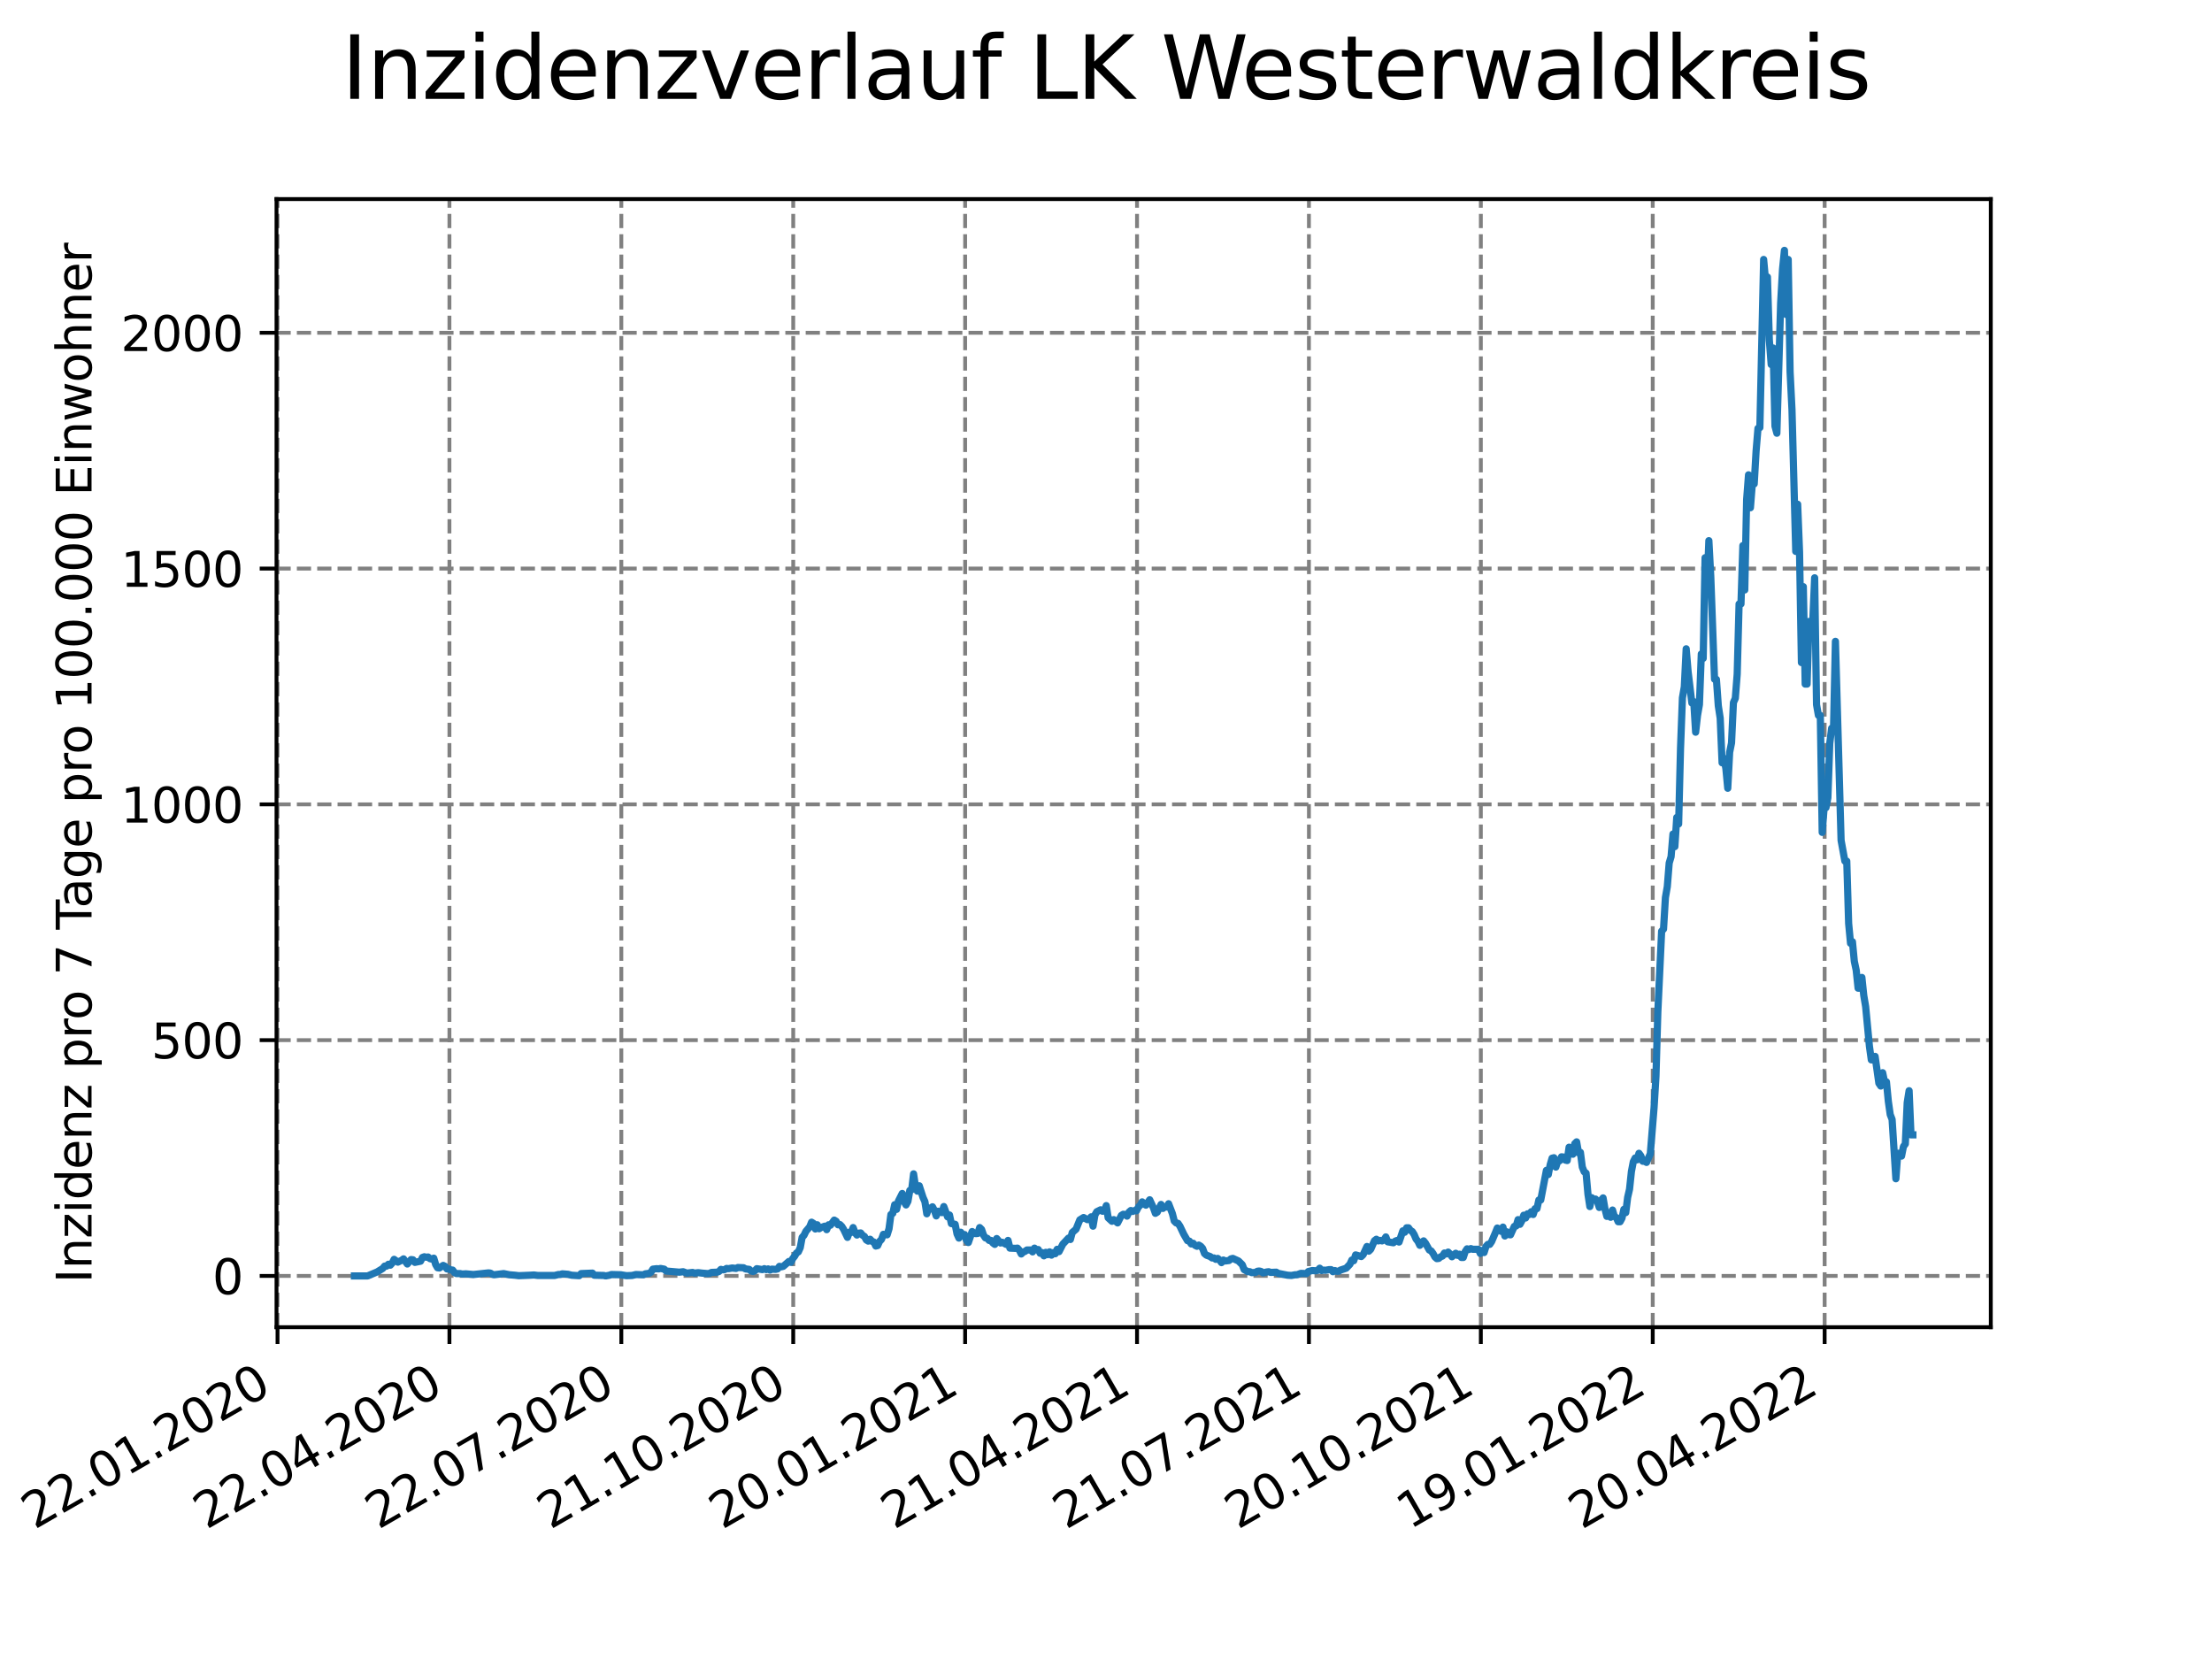 <?xml version="1.0" encoding="utf-8" standalone="no"?>
<!DOCTYPE svg PUBLIC "-//W3C//DTD SVG 1.1//EN"
  "http://www.w3.org/Graphics/SVG/1.1/DTD/svg11.dtd">
<svg xmlns:xlink="http://www.w3.org/1999/xlink" width="460.8pt" height="345.6pt" viewBox="0 0 460.8 345.6" xmlns="http://www.w3.org/2000/svg" version="1.1">
 <defs>
  <style type="text/css">*{stroke-linejoin: round; stroke-linecap: butt}</style>
 </defs>
 <g id="figure_1">
  <g id="patch_1">
   <path d="M 0 345.6 
L 460.8 345.6 
L 460.8 0 
L 0 0 
z
" style="fill: #ffffff"/>
  </g>
  <g id="axes_1">
   <g id="patch_2">
    <path d="M 57.6 276.48 
L 414.72 276.48 
L 414.72 41.472 
L 57.6 41.472 
z
" style="fill: #ffffff"/>
   </g>
   <g id="matplotlib.axis_1">
    <g id="xtick_1">
     <g id="line2d_1">
      <path d="M 57.813 276.48 
L 57.813 41.472 
" clip-path="url(#pec14229276)" style="fill: none; stroke-dasharray: 2.96,1.28; stroke-dashoffset: 0; stroke: #808080; stroke-width: 0.8"/>
     </g>
     <g id="line2d_2">
      <defs>
       <path id="m444601168d" d="M 0 0 
L 0 3.5 
" style="stroke: #000000; stroke-width: 0.8"/>
      </defs>
      <g>
       <use xlink:href="#m444601168d" x="57.813" y="276.48" style="stroke: #000000; stroke-width: 0.8"/>
      </g>
     </g>
     <g id="text_1">
      <!-- 22.01.2020 -->
      <g transform="translate(7.188 318.689)rotate(-30)scale(0.1 -0.1)">
       <defs>
        <path id="DejaVuSans-32" d="M 1228 531 
L 3431 531 
L 3431 0 
L 469 0 
L 469 531 
Q 828 903 1448 1529 
Q 2069 2156 2228 2338 
Q 2531 2678 2651 2914 
Q 2772 3150 2772 3378 
Q 2772 3750 2511 3984 
Q 2250 4219 1831 4219 
Q 1534 4219 1204 4116 
Q 875 4013 500 3803 
L 500 4441 
Q 881 4594 1212 4672 
Q 1544 4750 1819 4750 
Q 2544 4750 2975 4387 
Q 3406 4025 3406 3419 
Q 3406 3131 3298 2873 
Q 3191 2616 2906 2266 
Q 2828 2175 2409 1742 
Q 1991 1309 1228 531 
z
" transform="scale(0.016)"/>
        <path id="DejaVuSans-2e" d="M 684 794 
L 1344 794 
L 1344 0 
L 684 0 
L 684 794 
z
" transform="scale(0.016)"/>
        <path id="DejaVuSans-30" d="M 2034 4250 
Q 1547 4250 1301 3770 
Q 1056 3291 1056 2328 
Q 1056 1369 1301 889 
Q 1547 409 2034 409 
Q 2525 409 2770 889 
Q 3016 1369 3016 2328 
Q 3016 3291 2770 3770 
Q 2525 4250 2034 4250 
z
M 2034 4750 
Q 2819 4750 3233 4129 
Q 3647 3509 3647 2328 
Q 3647 1150 3233 529 
Q 2819 -91 2034 -91 
Q 1250 -91 836 529 
Q 422 1150 422 2328 
Q 422 3509 836 4129 
Q 1250 4750 2034 4750 
z
" transform="scale(0.016)"/>
        <path id="DejaVuSans-31" d="M 794 531 
L 1825 531 
L 1825 4091 
L 703 3866 
L 703 4441 
L 1819 4666 
L 2450 4666 
L 2450 531 
L 3481 531 
L 3481 0 
L 794 0 
L 794 531 
z
" transform="scale(0.016)"/>
       </defs>
       <use xlink:href="#DejaVuSans-32"/>
       <use xlink:href="#DejaVuSans-32" x="63.623"/>
       <use xlink:href="#DejaVuSans-2e" x="127.246"/>
       <use xlink:href="#DejaVuSans-30" x="159.033"/>
       <use xlink:href="#DejaVuSans-31" x="222.656"/>
       <use xlink:href="#DejaVuSans-2e" x="286.279"/>
       <use xlink:href="#DejaVuSans-32" x="318.066"/>
       <use xlink:href="#DejaVuSans-30" x="381.689"/>
       <use xlink:href="#DejaVuSans-32" x="445.312"/>
       <use xlink:href="#DejaVuSans-30" x="508.936"/>
      </g>
     </g>
    </g>
    <g id="xtick_2">
     <g id="line2d_3">
      <path d="M 93.624 276.48 
L 93.624 41.472 
" clip-path="url(#pec14229276)" style="fill: none; stroke-dasharray: 2.96,1.28; stroke-dashoffset: 0; stroke: #808080; stroke-width: 0.8"/>
     </g>
     <g id="line2d_4">
      <g>
       <use xlink:href="#m444601168d" x="93.624" y="276.48" style="stroke: #000000; stroke-width: 0.8"/>
      </g>
     </g>
     <g id="text_2">
      <!-- 22.04.2020 -->
      <g transform="translate(42.998 318.689)rotate(-30)scale(0.1 -0.1)">
       <defs>
        <path id="DejaVuSans-34" d="M 2419 4116 
L 825 1625 
L 2419 1625 
L 2419 4116 
z
M 2253 4666 
L 3047 4666 
L 3047 1625 
L 3713 1625 
L 3713 1100 
L 3047 1100 
L 3047 0 
L 2419 0 
L 2419 1100 
L 313 1100 
L 313 1709 
L 2253 4666 
z
" transform="scale(0.016)"/>
       </defs>
       <use xlink:href="#DejaVuSans-32"/>
       <use xlink:href="#DejaVuSans-32" x="63.623"/>
       <use xlink:href="#DejaVuSans-2e" x="127.246"/>
       <use xlink:href="#DejaVuSans-30" x="159.033"/>
       <use xlink:href="#DejaVuSans-34" x="222.656"/>
       <use xlink:href="#DejaVuSans-2e" x="286.279"/>
       <use xlink:href="#DejaVuSans-32" x="318.066"/>
       <use xlink:href="#DejaVuSans-30" x="381.689"/>
       <use xlink:href="#DejaVuSans-32" x="445.312"/>
       <use xlink:href="#DejaVuSans-30" x="508.936"/>
      </g>
     </g>
    </g>
    <g id="xtick_3">
     <g id="line2d_5">
      <path d="M 129.434 276.48 
L 129.434 41.472 
" clip-path="url(#pec14229276)" style="fill: none; stroke-dasharray: 2.96,1.28; stroke-dashoffset: 0; stroke: #808080; stroke-width: 0.8"/>
     </g>
     <g id="line2d_6">
      <g>
       <use xlink:href="#m444601168d" x="129.434" y="276.48" style="stroke: #000000; stroke-width: 0.8"/>
      </g>
     </g>
     <g id="text_3">
      <!-- 22.07.2020 -->
      <g transform="translate(78.809 318.689)rotate(-30)scale(0.1 -0.1)">
       <defs>
        <path id="DejaVuSans-37" d="M 525 4666 
L 3525 4666 
L 3525 4397 
L 1831 0 
L 1172 0 
L 2766 4134 
L 525 4134 
L 525 4666 
z
" transform="scale(0.016)"/>
       </defs>
       <use xlink:href="#DejaVuSans-32"/>
       <use xlink:href="#DejaVuSans-32" x="63.623"/>
       <use xlink:href="#DejaVuSans-2e" x="127.246"/>
       <use xlink:href="#DejaVuSans-30" x="159.033"/>
       <use xlink:href="#DejaVuSans-37" x="222.656"/>
       <use xlink:href="#DejaVuSans-2e" x="286.279"/>
       <use xlink:href="#DejaVuSans-32" x="318.066"/>
       <use xlink:href="#DejaVuSans-30" x="381.689"/>
       <use xlink:href="#DejaVuSans-32" x="445.312"/>
       <use xlink:href="#DejaVuSans-30" x="508.936"/>
      </g>
     </g>
    </g>
    <g id="xtick_4">
     <g id="line2d_7">
      <path d="M 165.244 276.48 
L 165.244 41.472 
" clip-path="url(#pec14229276)" style="fill: none; stroke-dasharray: 2.96,1.28; stroke-dashoffset: 0; stroke: #808080; stroke-width: 0.8"/>
     </g>
     <g id="line2d_8">
      <g>
       <use xlink:href="#m444601168d" x="165.244" y="276.48" style="stroke: #000000; stroke-width: 0.8"/>
      </g>
     </g>
     <g id="text_4">
      <!-- 21.10.2020 -->
      <g transform="translate(114.619 318.689)rotate(-30)scale(0.1 -0.1)">
       <use xlink:href="#DejaVuSans-32"/>
       <use xlink:href="#DejaVuSans-31" x="63.623"/>
       <use xlink:href="#DejaVuSans-2e" x="127.246"/>
       <use xlink:href="#DejaVuSans-31" x="159.033"/>
       <use xlink:href="#DejaVuSans-30" x="222.656"/>
       <use xlink:href="#DejaVuSans-2e" x="286.279"/>
       <use xlink:href="#DejaVuSans-32" x="318.066"/>
       <use xlink:href="#DejaVuSans-30" x="381.689"/>
       <use xlink:href="#DejaVuSans-32" x="445.312"/>
       <use xlink:href="#DejaVuSans-30" x="508.936"/>
      </g>
     </g>
    </g>
    <g id="xtick_5">
     <g id="line2d_9">
      <path d="M 201.055 276.48 
L 201.055 41.472 
" clip-path="url(#pec14229276)" style="fill: none; stroke-dasharray: 2.96,1.28; stroke-dashoffset: 0; stroke: #808080; stroke-width: 0.8"/>
     </g>
     <g id="line2d_10">
      <g>
       <use xlink:href="#m444601168d" x="201.055" y="276.48" style="stroke: #000000; stroke-width: 0.8"/>
      </g>
     </g>
     <g id="text_5">
      <!-- 20.01.2021 -->
      <g transform="translate(150.429 318.689)rotate(-30)scale(0.1 -0.1)">
       <use xlink:href="#DejaVuSans-32"/>
       <use xlink:href="#DejaVuSans-30" x="63.623"/>
       <use xlink:href="#DejaVuSans-2e" x="127.246"/>
       <use xlink:href="#DejaVuSans-30" x="159.033"/>
       <use xlink:href="#DejaVuSans-31" x="222.656"/>
       <use xlink:href="#DejaVuSans-2e" x="286.279"/>
       <use xlink:href="#DejaVuSans-32" x="318.066"/>
       <use xlink:href="#DejaVuSans-30" x="381.689"/>
       <use xlink:href="#DejaVuSans-32" x="445.312"/>
       <use xlink:href="#DejaVuSans-31" x="508.936"/>
      </g>
     </g>
    </g>
    <g id="xtick_6">
     <g id="line2d_11">
      <path d="M 236.865 276.48 
L 236.865 41.472 
" clip-path="url(#pec14229276)" style="fill: none; stroke-dasharray: 2.96,1.28; stroke-dashoffset: 0; stroke: #808080; stroke-width: 0.8"/>
     </g>
     <g id="line2d_12">
      <g>
       <use xlink:href="#m444601168d" x="236.865" y="276.48" style="stroke: #000000; stroke-width: 0.8"/>
      </g>
     </g>
     <g id="text_6">
      <!-- 21.04.2021 -->
      <g transform="translate(186.24 318.689)rotate(-30)scale(0.1 -0.1)">
       <use xlink:href="#DejaVuSans-32"/>
       <use xlink:href="#DejaVuSans-31" x="63.623"/>
       <use xlink:href="#DejaVuSans-2e" x="127.246"/>
       <use xlink:href="#DejaVuSans-30" x="159.033"/>
       <use xlink:href="#DejaVuSans-34" x="222.656"/>
       <use xlink:href="#DejaVuSans-2e" x="286.279"/>
       <use xlink:href="#DejaVuSans-32" x="318.066"/>
       <use xlink:href="#DejaVuSans-30" x="381.689"/>
       <use xlink:href="#DejaVuSans-32" x="445.312"/>
       <use xlink:href="#DejaVuSans-31" x="508.936"/>
      </g>
     </g>
    </g>
    <g id="xtick_7">
     <g id="line2d_13">
      <path d="M 272.675 276.48 
L 272.675 41.472 
" clip-path="url(#pec14229276)" style="fill: none; stroke-dasharray: 2.96,1.28; stroke-dashoffset: 0; stroke: #808080; stroke-width: 0.8"/>
     </g>
     <g id="line2d_14">
      <g>
       <use xlink:href="#m444601168d" x="272.675" y="276.48" style="stroke: #000000; stroke-width: 0.8"/>
      </g>
     </g>
     <g id="text_7">
      <!-- 21.07.2021 -->
      <g transform="translate(222.05 318.689)rotate(-30)scale(0.1 -0.1)">
       <use xlink:href="#DejaVuSans-32"/>
       <use xlink:href="#DejaVuSans-31" x="63.623"/>
       <use xlink:href="#DejaVuSans-2e" x="127.246"/>
       <use xlink:href="#DejaVuSans-30" x="159.033"/>
       <use xlink:href="#DejaVuSans-37" x="222.656"/>
       <use xlink:href="#DejaVuSans-2e" x="286.279"/>
       <use xlink:href="#DejaVuSans-32" x="318.066"/>
       <use xlink:href="#DejaVuSans-30" x="381.689"/>
       <use xlink:href="#DejaVuSans-32" x="445.312"/>
       <use xlink:href="#DejaVuSans-31" x="508.936"/>
      </g>
     </g>
    </g>
    <g id="xtick_8">
     <g id="line2d_15">
      <path d="M 308.486 276.48 
L 308.486 41.472 
" clip-path="url(#pec14229276)" style="fill: none; stroke-dasharray: 2.96,1.28; stroke-dashoffset: 0; stroke: #808080; stroke-width: 0.8"/>
     </g>
     <g id="line2d_16">
      <g>
       <use xlink:href="#m444601168d" x="308.486" y="276.48" style="stroke: #000000; stroke-width: 0.8"/>
      </g>
     </g>
     <g id="text_8">
      <!-- 20.10.2021 -->
      <g transform="translate(257.861 318.689)rotate(-30)scale(0.1 -0.1)">
       <use xlink:href="#DejaVuSans-32"/>
       <use xlink:href="#DejaVuSans-30" x="63.623"/>
       <use xlink:href="#DejaVuSans-2e" x="127.246"/>
       <use xlink:href="#DejaVuSans-31" x="159.033"/>
       <use xlink:href="#DejaVuSans-30" x="222.656"/>
       <use xlink:href="#DejaVuSans-2e" x="286.279"/>
       <use xlink:href="#DejaVuSans-32" x="318.066"/>
       <use xlink:href="#DejaVuSans-30" x="381.689"/>
       <use xlink:href="#DejaVuSans-32" x="445.312"/>
       <use xlink:href="#DejaVuSans-31" x="508.936"/>
      </g>
     </g>
    </g>
    <g id="xtick_9">
     <g id="line2d_17">
      <path d="M 344.296 276.48 
L 344.296 41.472 
" clip-path="url(#pec14229276)" style="fill: none; stroke-dasharray: 2.96,1.28; stroke-dashoffset: 0; stroke: #808080; stroke-width: 0.8"/>
     </g>
     <g id="line2d_18">
      <g>
       <use xlink:href="#m444601168d" x="344.296" y="276.48" style="stroke: #000000; stroke-width: 0.8"/>
      </g>
     </g>
     <g id="text_9">
      <!-- 19.01.2022 -->
      <g transform="translate(293.671 318.689)rotate(-30)scale(0.1 -0.1)">
       <defs>
        <path id="DejaVuSans-39" d="M 703 97 
L 703 672 
Q 941 559 1184 500 
Q 1428 441 1663 441 
Q 2288 441 2617 861 
Q 2947 1281 2994 2138 
Q 2813 1869 2534 1725 
Q 2256 1581 1919 1581 
Q 1219 1581 811 2004 
Q 403 2428 403 3163 
Q 403 3881 828 4315 
Q 1253 4750 1959 4750 
Q 2769 4750 3195 4129 
Q 3622 3509 3622 2328 
Q 3622 1225 3098 567 
Q 2575 -91 1691 -91 
Q 1453 -91 1209 -44 
Q 966 3 703 97 
z
M 1959 2075 
Q 2384 2075 2632 2365 
Q 2881 2656 2881 3163 
Q 2881 3666 2632 3958 
Q 2384 4250 1959 4250 
Q 1534 4250 1286 3958 
Q 1038 3666 1038 3163 
Q 1038 2656 1286 2365 
Q 1534 2075 1959 2075 
z
" transform="scale(0.016)"/>
       </defs>
       <use xlink:href="#DejaVuSans-31"/>
       <use xlink:href="#DejaVuSans-39" x="63.623"/>
       <use xlink:href="#DejaVuSans-2e" x="127.246"/>
       <use xlink:href="#DejaVuSans-30" x="159.033"/>
       <use xlink:href="#DejaVuSans-31" x="222.656"/>
       <use xlink:href="#DejaVuSans-2e" x="286.279"/>
       <use xlink:href="#DejaVuSans-32" x="318.066"/>
       <use xlink:href="#DejaVuSans-30" x="381.689"/>
       <use xlink:href="#DejaVuSans-32" x="445.312"/>
       <use xlink:href="#DejaVuSans-32" x="508.936"/>
      </g>
     </g>
    </g>
    <g id="xtick_10">
     <g id="line2d_19">
      <path d="M 380.107 276.48 
L 380.107 41.472 
" clip-path="url(#pec14229276)" style="fill: none; stroke-dasharray: 2.96,1.28; stroke-dashoffset: 0; stroke: #808080; stroke-width: 0.8"/>
     </g>
     <g id="line2d_20">
      <g>
       <use xlink:href="#m444601168d" x="380.107" y="276.48" style="stroke: #000000; stroke-width: 0.8"/>
      </g>
     </g>
     <g id="text_10">
      <!-- 20.04.2022 -->
      <g transform="translate(329.481 318.689)rotate(-30)scale(0.1 -0.1)">
       <use xlink:href="#DejaVuSans-32"/>
       <use xlink:href="#DejaVuSans-30" x="63.623"/>
       <use xlink:href="#DejaVuSans-2e" x="127.246"/>
       <use xlink:href="#DejaVuSans-30" x="159.033"/>
       <use xlink:href="#DejaVuSans-34" x="222.656"/>
       <use xlink:href="#DejaVuSans-2e" x="286.279"/>
       <use xlink:href="#DejaVuSans-32" x="318.066"/>
       <use xlink:href="#DejaVuSans-30" x="381.689"/>
       <use xlink:href="#DejaVuSans-32" x="445.312"/>
       <use xlink:href="#DejaVuSans-32" x="508.936"/>
      </g>
     </g>
    </g>
   </g>
   <g id="matplotlib.axis_2">
    <g id="ytick_1">
     <g id="line2d_21">
      <path d="M 57.6 265.798 
L 414.72 265.798 
" clip-path="url(#pec14229276)" style="fill: none; stroke-dasharray: 2.96,1.28; stroke-dashoffset: 0; stroke: #808080; stroke-width: 0.8"/>
     </g>
     <g id="line2d_22">
      <defs>
       <path id="m3606b9560f" d="M 0 0 
L -3.5 0 
" style="stroke: #000000; stroke-width: 0.8"/>
      </defs>
      <g>
       <use xlink:href="#m3606b9560f" x="57.6" y="265.798" style="stroke: #000000; stroke-width: 0.8"/>
      </g>
     </g>
     <g id="text_11">
      <!-- 0 -->
      <g transform="translate(44.237 269.597)scale(0.1 -0.1)">
       <use xlink:href="#DejaVuSans-30"/>
      </g>
     </g>
    </g>
    <g id="ytick_2">
     <g id="line2d_23">
      <path d="M 57.6 216.68 
L 414.72 216.68 
" clip-path="url(#pec14229276)" style="fill: none; stroke-dasharray: 2.96,1.28; stroke-dashoffset: 0; stroke: #808080; stroke-width: 0.8"/>
     </g>
     <g id="line2d_24">
      <g>
       <use xlink:href="#m3606b9560f" x="57.6" y="216.68" style="stroke: #000000; stroke-width: 0.8"/>
      </g>
     </g>
     <g id="text_12">
      <!-- 500 -->
      <g transform="translate(31.512 220.479)scale(0.1 -0.1)">
       <defs>
        <path id="DejaVuSans-35" d="M 691 4666 
L 3169 4666 
L 3169 4134 
L 1269 4134 
L 1269 2991 
Q 1406 3038 1543 3061 
Q 1681 3084 1819 3084 
Q 2600 3084 3056 2656 
Q 3513 2228 3513 1497 
Q 3513 744 3044 326 
Q 2575 -91 1722 -91 
Q 1428 -91 1123 -41 
Q 819 9 494 109 
L 494 744 
Q 775 591 1075 516 
Q 1375 441 1709 441 
Q 2250 441 2565 725 
Q 2881 1009 2881 1497 
Q 2881 1984 2565 2268 
Q 2250 2553 1709 2553 
Q 1456 2553 1204 2497 
Q 953 2441 691 2322 
L 691 4666 
z
" transform="scale(0.016)"/>
       </defs>
       <use xlink:href="#DejaVuSans-35"/>
       <use xlink:href="#DejaVuSans-30" x="63.623"/>
       <use xlink:href="#DejaVuSans-30" x="127.246"/>
      </g>
     </g>
    </g>
    <g id="ytick_3">
     <g id="line2d_25">
      <path d="M 57.6 167.562 
L 414.72 167.562 
" clip-path="url(#pec14229276)" style="fill: none; stroke-dasharray: 2.96,1.28; stroke-dashoffset: 0; stroke: #808080; stroke-width: 0.8"/>
     </g>
     <g id="line2d_26">
      <g>
       <use xlink:href="#m3606b9560f" x="57.6" y="167.562" style="stroke: #000000; stroke-width: 0.8"/>
      </g>
     </g>
     <g id="text_13">
      <!-- 1000 -->
      <g transform="translate(25.15 171.361)scale(0.1 -0.1)">
       <use xlink:href="#DejaVuSans-31"/>
       <use xlink:href="#DejaVuSans-30" x="63.623"/>
       <use xlink:href="#DejaVuSans-30" x="127.246"/>
       <use xlink:href="#DejaVuSans-30" x="190.869"/>
      </g>
     </g>
    </g>
    <g id="ytick_4">
     <g id="line2d_27">
      <path d="M 57.6 118.444 
L 414.72 118.444 
" clip-path="url(#pec14229276)" style="fill: none; stroke-dasharray: 2.96,1.28; stroke-dashoffset: 0; stroke: #808080; stroke-width: 0.8"/>
     </g>
     <g id="line2d_28">
      <g>
       <use xlink:href="#m3606b9560f" x="57.6" y="118.444" style="stroke: #000000; stroke-width: 0.8"/>
      </g>
     </g>
     <g id="text_14">
      <!-- 1500 -->
      <g transform="translate(25.15 122.243)scale(0.1 -0.1)">
       <use xlink:href="#DejaVuSans-31"/>
       <use xlink:href="#DejaVuSans-35" x="63.623"/>
       <use xlink:href="#DejaVuSans-30" x="127.246"/>
       <use xlink:href="#DejaVuSans-30" x="190.869"/>
      </g>
     </g>
    </g>
    <g id="ytick_5">
     <g id="line2d_29">
      <path d="M 57.6 69.325 
L 414.72 69.325 
" clip-path="url(#pec14229276)" style="fill: none; stroke-dasharray: 2.96,1.28; stroke-dashoffset: 0; stroke: #808080; stroke-width: 0.8"/>
     </g>
     <g id="line2d_30">
      <g>
       <use xlink:href="#m3606b9560f" x="57.6" y="69.325" style="stroke: #000000; stroke-width: 0.8"/>
      </g>
     </g>
     <g id="text_15">
      <!-- 2000 -->
      <g transform="translate(25.15 73.125)scale(0.1 -0.1)">
       <use xlink:href="#DejaVuSans-32"/>
       <use xlink:href="#DejaVuSans-30" x="63.623"/>
       <use xlink:href="#DejaVuSans-30" x="127.246"/>
       <use xlink:href="#DejaVuSans-30" x="190.869"/>
      </g>
     </g>
    </g>
    <g id="text_16">
     <!-- Inzidenz pro 7 Tage pro 100.000 Einwohner -->
     <g transform="translate(19.07 267.301)rotate(-90)scale(0.1 -0.1)">
      <defs>
       <path id="DejaVuSans-49" d="M 628 4666 
L 1259 4666 
L 1259 0 
L 628 0 
L 628 4666 
z
" transform="scale(0.016)"/>
       <path id="DejaVuSans-6e" d="M 3513 2113 
L 3513 0 
L 2938 0 
L 2938 2094 
Q 2938 2591 2744 2837 
Q 2550 3084 2163 3084 
Q 1697 3084 1428 2787 
Q 1159 2491 1159 1978 
L 1159 0 
L 581 0 
L 581 3500 
L 1159 3500 
L 1159 2956 
Q 1366 3272 1645 3428 
Q 1925 3584 2291 3584 
Q 2894 3584 3203 3211 
Q 3513 2838 3513 2113 
z
" transform="scale(0.016)"/>
       <path id="DejaVuSans-7a" d="M 353 3500 
L 3084 3500 
L 3084 2975 
L 922 459 
L 3084 459 
L 3084 0 
L 275 0 
L 275 525 
L 2438 3041 
L 353 3041 
L 353 3500 
z
" transform="scale(0.016)"/>
       <path id="DejaVuSans-69" d="M 603 3500 
L 1178 3500 
L 1178 0 
L 603 0 
L 603 3500 
z
M 603 4863 
L 1178 4863 
L 1178 4134 
L 603 4134 
L 603 4863 
z
" transform="scale(0.016)"/>
       <path id="DejaVuSans-64" d="M 2906 2969 
L 2906 4863 
L 3481 4863 
L 3481 0 
L 2906 0 
L 2906 525 
Q 2725 213 2448 61 
Q 2172 -91 1784 -91 
Q 1150 -91 751 415 
Q 353 922 353 1747 
Q 353 2572 751 3078 
Q 1150 3584 1784 3584 
Q 2172 3584 2448 3432 
Q 2725 3281 2906 2969 
z
M 947 1747 
Q 947 1113 1208 752 
Q 1469 391 1925 391 
Q 2381 391 2643 752 
Q 2906 1113 2906 1747 
Q 2906 2381 2643 2742 
Q 2381 3103 1925 3103 
Q 1469 3103 1208 2742 
Q 947 2381 947 1747 
z
" transform="scale(0.016)"/>
       <path id="DejaVuSans-65" d="M 3597 1894 
L 3597 1613 
L 953 1613 
Q 991 1019 1311 708 
Q 1631 397 2203 397 
Q 2534 397 2845 478 
Q 3156 559 3463 722 
L 3463 178 
Q 3153 47 2828 -22 
Q 2503 -91 2169 -91 
Q 1331 -91 842 396 
Q 353 884 353 1716 
Q 353 2575 817 3079 
Q 1281 3584 2069 3584 
Q 2775 3584 3186 3129 
Q 3597 2675 3597 1894 
z
M 3022 2063 
Q 3016 2534 2758 2815 
Q 2500 3097 2075 3097 
Q 1594 3097 1305 2825 
Q 1016 2553 972 2059 
L 3022 2063 
z
" transform="scale(0.016)"/>
       <path id="DejaVuSans-20" transform="scale(0.016)"/>
       <path id="DejaVuSans-70" d="M 1159 525 
L 1159 -1331 
L 581 -1331 
L 581 3500 
L 1159 3500 
L 1159 2969 
Q 1341 3281 1617 3432 
Q 1894 3584 2278 3584 
Q 2916 3584 3314 3078 
Q 3713 2572 3713 1747 
Q 3713 922 3314 415 
Q 2916 -91 2278 -91 
Q 1894 -91 1617 61 
Q 1341 213 1159 525 
z
M 3116 1747 
Q 3116 2381 2855 2742 
Q 2594 3103 2138 3103 
Q 1681 3103 1420 2742 
Q 1159 2381 1159 1747 
Q 1159 1113 1420 752 
Q 1681 391 2138 391 
Q 2594 391 2855 752 
Q 3116 1113 3116 1747 
z
" transform="scale(0.016)"/>
       <path id="DejaVuSans-72" d="M 2631 2963 
Q 2534 3019 2420 3045 
Q 2306 3072 2169 3072 
Q 1681 3072 1420 2755 
Q 1159 2438 1159 1844 
L 1159 0 
L 581 0 
L 581 3500 
L 1159 3500 
L 1159 2956 
Q 1341 3275 1631 3429 
Q 1922 3584 2338 3584 
Q 2397 3584 2469 3576 
Q 2541 3569 2628 3553 
L 2631 2963 
z
" transform="scale(0.016)"/>
       <path id="DejaVuSans-6f" d="M 1959 3097 
Q 1497 3097 1228 2736 
Q 959 2375 959 1747 
Q 959 1119 1226 758 
Q 1494 397 1959 397 
Q 2419 397 2687 759 
Q 2956 1122 2956 1747 
Q 2956 2369 2687 2733 
Q 2419 3097 1959 3097 
z
M 1959 3584 
Q 2709 3584 3137 3096 
Q 3566 2609 3566 1747 
Q 3566 888 3137 398 
Q 2709 -91 1959 -91 
Q 1206 -91 779 398 
Q 353 888 353 1747 
Q 353 2609 779 3096 
Q 1206 3584 1959 3584 
z
" transform="scale(0.016)"/>
       <path id="DejaVuSans-54" d="M -19 4666 
L 3928 4666 
L 3928 4134 
L 2272 4134 
L 2272 0 
L 1638 0 
L 1638 4134 
L -19 4134 
L -19 4666 
z
" transform="scale(0.016)"/>
       <path id="DejaVuSans-61" d="M 2194 1759 
Q 1497 1759 1228 1600 
Q 959 1441 959 1056 
Q 959 750 1161 570 
Q 1363 391 1709 391 
Q 2188 391 2477 730 
Q 2766 1069 2766 1631 
L 2766 1759 
L 2194 1759 
z
M 3341 1997 
L 3341 0 
L 2766 0 
L 2766 531 
Q 2569 213 2275 61 
Q 1981 -91 1556 -91 
Q 1019 -91 701 211 
Q 384 513 384 1019 
Q 384 1609 779 1909 
Q 1175 2209 1959 2209 
L 2766 2209 
L 2766 2266 
Q 2766 2663 2505 2880 
Q 2244 3097 1772 3097 
Q 1472 3097 1187 3025 
Q 903 2953 641 2809 
L 641 3341 
Q 956 3463 1253 3523 
Q 1550 3584 1831 3584 
Q 2591 3584 2966 3190 
Q 3341 2797 3341 1997 
z
" transform="scale(0.016)"/>
       <path id="DejaVuSans-67" d="M 2906 1791 
Q 2906 2416 2648 2759 
Q 2391 3103 1925 3103 
Q 1463 3103 1205 2759 
Q 947 2416 947 1791 
Q 947 1169 1205 825 
Q 1463 481 1925 481 
Q 2391 481 2648 825 
Q 2906 1169 2906 1791 
z
M 3481 434 
Q 3481 -459 3084 -895 
Q 2688 -1331 1869 -1331 
Q 1566 -1331 1297 -1286 
Q 1028 -1241 775 -1147 
L 775 -588 
Q 1028 -725 1275 -790 
Q 1522 -856 1778 -856 
Q 2344 -856 2625 -561 
Q 2906 -266 2906 331 
L 2906 616 
Q 2728 306 2450 153 
Q 2172 0 1784 0 
Q 1141 0 747 490 
Q 353 981 353 1791 
Q 353 2603 747 3093 
Q 1141 3584 1784 3584 
Q 2172 3584 2450 3431 
Q 2728 3278 2906 2969 
L 2906 3500 
L 3481 3500 
L 3481 434 
z
" transform="scale(0.016)"/>
       <path id="DejaVuSans-45" d="M 628 4666 
L 3578 4666 
L 3578 4134 
L 1259 4134 
L 1259 2753 
L 3481 2753 
L 3481 2222 
L 1259 2222 
L 1259 531 
L 3634 531 
L 3634 0 
L 628 0 
L 628 4666 
z
" transform="scale(0.016)"/>
       <path id="DejaVuSans-77" d="M 269 3500 
L 844 3500 
L 1563 769 
L 2278 3500 
L 2956 3500 
L 3675 769 
L 4391 3500 
L 4966 3500 
L 4050 0 
L 3372 0 
L 2619 2869 
L 1863 0 
L 1184 0 
L 269 3500 
z
" transform="scale(0.016)"/>
       <path id="DejaVuSans-68" d="M 3513 2113 
L 3513 0 
L 2938 0 
L 2938 2094 
Q 2938 2591 2744 2837 
Q 2550 3084 2163 3084 
Q 1697 3084 1428 2787 
Q 1159 2491 1159 1978 
L 1159 0 
L 581 0 
L 581 4863 
L 1159 4863 
L 1159 2956 
Q 1366 3272 1645 3428 
Q 1925 3584 2291 3584 
Q 2894 3584 3203 3211 
Q 3513 2838 3513 2113 
z
" transform="scale(0.016)"/>
      </defs>
      <use xlink:href="#DejaVuSans-49"/>
      <use xlink:href="#DejaVuSans-6e" x="29.492"/>
      <use xlink:href="#DejaVuSans-7a" x="92.871"/>
      <use xlink:href="#DejaVuSans-69" x="145.361"/>
      <use xlink:href="#DejaVuSans-64" x="173.145"/>
      <use xlink:href="#DejaVuSans-65" x="236.621"/>
      <use xlink:href="#DejaVuSans-6e" x="298.145"/>
      <use xlink:href="#DejaVuSans-7a" x="361.523"/>
      <use xlink:href="#DejaVuSans-20" x="414.014"/>
      <use xlink:href="#DejaVuSans-70" x="445.801"/>
      <use xlink:href="#DejaVuSans-72" x="509.277"/>
      <use xlink:href="#DejaVuSans-6f" x="548.141"/>
      <use xlink:href="#DejaVuSans-20" x="609.322"/>
      <use xlink:href="#DejaVuSans-37" x="641.109"/>
      <use xlink:href="#DejaVuSans-20" x="704.732"/>
      <use xlink:href="#DejaVuSans-54" x="736.52"/>
      <use xlink:href="#DejaVuSans-61" x="781.104"/>
      <use xlink:href="#DejaVuSans-67" x="842.383"/>
      <use xlink:href="#DejaVuSans-65" x="905.859"/>
      <use xlink:href="#DejaVuSans-20" x="967.383"/>
      <use xlink:href="#DejaVuSans-70" x="999.17"/>
      <use xlink:href="#DejaVuSans-72" x="1062.646"/>
      <use xlink:href="#DejaVuSans-6f" x="1101.51"/>
      <use xlink:href="#DejaVuSans-20" x="1162.691"/>
      <use xlink:href="#DejaVuSans-31" x="1194.479"/>
      <use xlink:href="#DejaVuSans-30" x="1258.102"/>
      <use xlink:href="#DejaVuSans-30" x="1321.725"/>
      <use xlink:href="#DejaVuSans-2e" x="1385.348"/>
      <use xlink:href="#DejaVuSans-30" x="1417.135"/>
      <use xlink:href="#DejaVuSans-30" x="1480.758"/>
      <use xlink:href="#DejaVuSans-30" x="1544.381"/>
      <use xlink:href="#DejaVuSans-20" x="1608.004"/>
      <use xlink:href="#DejaVuSans-45" x="1639.791"/>
      <use xlink:href="#DejaVuSans-69" x="1702.975"/>
      <use xlink:href="#DejaVuSans-6e" x="1730.758"/>
      <use xlink:href="#DejaVuSans-77" x="1794.137"/>
      <use xlink:href="#DejaVuSans-6f" x="1875.924"/>
      <use xlink:href="#DejaVuSans-68" x="1937.105"/>
      <use xlink:href="#DejaVuSans-6e" x="2000.484"/>
      <use xlink:href="#DejaVuSans-65" x="2063.863"/>
      <use xlink:href="#DejaVuSans-72" x="2125.387"/>
     </g>
    </g>
   </g>
   <g id="line2d_31">
    <path d="M 73.833 265.798 
L 76.587 265.798 
L 78.555 264.971 
L 79.736 264.241 
L 80.129 263.754 
L 80.523 263.754 
L 80.916 263.365 
L 81.31 263.56 
L 81.703 263.122 
L 82.097 262.343 
L 82.884 262.927 
L 83.671 262.538 
L 84.064 262.246 
L 84.851 263.316 
L 85.638 262.392 
L 86.032 262.441 
L 86.425 262.976 
L 87.606 262.733 
L 87.999 261.954 
L 88.393 261.808 
L 88.787 261.905 
L 89.18 261.857 
L 89.574 262.197 
L 89.967 262.295 
L 90.361 262.1 
L 90.754 263.414 
L 91.148 264.095 
L 91.541 264.144 
L 92.328 263.608 
L 92.722 263.803 
L 93.115 264.338 
L 93.509 264.338 
L 93.902 264.533 
L 94.296 264.581 
L 94.689 265.117 
L 95.083 265.311 
L 95.87 265.311 
L 96.263 265.409 
L 97.05 265.36 
L 98.625 265.506 
L 101.773 265.165 
L 102.166 265.214 
L 102.56 265.457 
L 102.953 265.555 
L 103.74 265.457 
L 104.921 265.311 
L 106.101 265.555 
L 107.282 265.652 
L 108.069 265.749 
L 110.43 265.652 
L 111.217 265.603 
L 112.004 265.701 
L 115.546 265.701 
L 116.333 265.506 
L 116.726 265.506 
L 117.12 265.36 
L 118.301 265.457 
L 119.088 265.652 
L 120.662 265.749 
L 121.055 265.311 
L 123.416 265.214 
L 123.81 265.652 
L 125.777 265.701 
L 126.171 265.798 
L 126.958 265.652 
L 127.352 265.506 
L 129.319 265.555 
L 130.5 265.749 
L 131.68 265.701 
L 132.467 265.506 
L 133.648 265.555 
L 134.041 265.555 
L 134.435 265.36 
L 135.222 265.263 
L 135.615 265.019 
L 136.009 264.387 
L 136.796 264.29 
L 137.19 264.338 
L 137.583 264.241 
L 138.37 264.387 
L 138.764 264.776 
L 141.518 265.019 
L 142.305 264.922 
L 143.092 265.214 
L 144.273 265.068 
L 144.666 265.214 
L 145.453 265.117 
L 146.241 265.214 
L 147.421 265.311 
L 147.815 265.263 
L 148.208 265.068 
L 149.389 265.019 
L 149.782 264.873 
L 150.176 264.435 
L 150.569 264.533 
L 150.963 264.484 
L 151.356 264.241 
L 151.75 264.29 
L 152.537 264.144 
L 153.324 264.241 
L 153.717 264.046 
L 154.898 264.095 
L 155.292 264.338 
L 156.079 264.435 
L 156.472 264.776 
L 156.866 264.873 
L 157.259 264.727 
L 157.653 264.29 
L 158.833 264.484 
L 159.227 264.29 
L 159.62 264.484 
L 160.014 264.338 
L 160.407 264.581 
L 160.801 264.387 
L 161.588 264.435 
L 161.981 264.338 
L 162.375 263.803 
L 162.768 263.9 
L 163.162 263.803 
L 164.342 262.781 
L 164.736 262.976 
L 165.13 262.197 
L 165.523 261.711 
L 165.917 261.03 
L 166.31 260.786 
L 166.704 259.911 
L 167.097 257.77 
L 167.491 257.332 
L 167.884 256.505 
L 168.671 255.58 
L 169.065 254.607 
L 169.458 254.85 
L 169.852 256.018 
L 170.245 255.142 
L 170.639 255.97 
L 171.032 255.726 
L 171.819 255.434 
L 172.213 256.164 
L 172.606 255.142 
L 173 255.24 
L 173.787 254.169 
L 174.18 254.413 
L 174.574 255.142 
L 174.968 255.094 
L 175.361 255.483 
L 175.755 256.115 
L 176.542 257.77 
L 176.935 256.699 
L 177.329 256.748 
L 177.722 255.726 
L 178.116 256.797 
L 178.509 257.283 
L 178.903 256.894 
L 179.296 256.845 
L 179.69 257.332 
L 180.083 257.575 
L 180.477 258.305 
L 180.87 258.548 
L 181.264 258.159 
L 181.657 258.597 
L 182.051 258.743 
L 182.444 259.57 
L 182.838 259.473 
L 183.231 258.597 
L 183.625 258.208 
L 184.019 257.137 
L 184.806 257.235 
L 185.199 255.97 
L 185.593 253.002 
L 185.986 252.758 
L 186.38 250.958 
L 186.773 251.931 
L 187.167 250.18 
L 187.954 248.623 
L 188.347 250.326 
L 188.741 251.007 
L 189.134 250.277 
L 189.528 247.99 
L 189.921 247.844 
L 190.315 244.536 
L 190.708 247.163 
L 191.102 248.136 
L 191.495 247.017 
L 192.282 249.45 
L 192.676 250.326 
L 193.069 252.856 
L 193.463 251.639 
L 193.857 251.834 
L 194.25 251.396 
L 194.644 252.126 
L 195.037 253.294 
L 195.431 252.32 
L 196.218 252.612 
L 196.611 251.347 
L 197.398 253.488 
L 197.792 253.099 
L 198.185 254.899 
L 198.972 255.045 
L 199.366 257.04 
L 199.759 257.916 
L 200.153 256.699 
L 200.546 257.235 
L 200.94 257.186 
L 201.333 258.402 
L 201.727 258.84 
L 202.514 256.553 
L 202.908 256.894 
L 203.301 256.991 
L 203.695 256.943 
L 204.088 255.726 
L 204.482 256.115 
L 204.875 257.283 
L 205.269 257.867 
L 205.662 257.964 
L 206.056 258.402 
L 206.449 258.402 
L 206.843 258.937 
L 207.236 259.229 
L 207.63 258.013 
L 208.417 258.937 
L 208.81 258.792 
L 209.597 259.229 
L 209.991 258.402 
L 210.384 260.008 
L 211.565 260.057 
L 211.958 260.008 
L 212.352 260.446 
L 212.746 261.224 
L 213.139 260.835 
L 213.533 260.689 
L 213.926 260.397 
L 214.713 260.397 
L 215.107 260.786 
L 215.5 260.008 
L 215.894 260.348 
L 216.287 260.3 
L 216.681 261.078 
L 217.074 260.932 
L 217.468 261.613 
L 217.861 260.884 
L 218.255 261.37 
L 218.648 260.786 
L 219.042 261.468 
L 219.435 260.932 
L 219.829 261.176 
L 220.222 260.251 
L 220.616 260.738 
L 221.403 259.181 
L 222.584 257.916 
L 222.977 258.208 
L 223.371 256.748 
L 224.158 256.067 
L 224.945 254.121 
L 225.732 253.634 
L 226.519 254.072 
L 226.912 253.975 
L 227.306 253.488 
L 227.699 255.434 
L 228.093 253.099 
L 228.486 252.418 
L 229.273 252.028 
L 229.667 252.32 
L 230.06 252.272 
L 230.454 251.153 
L 230.847 253.683 
L 231.635 254.413 
L 232.028 254.072 
L 232.815 254.753 
L 233.602 253.196 
L 233.996 252.953 
L 234.389 253.002 
L 234.783 253.342 
L 235.176 252.515 
L 235.57 252.174 
L 235.963 252.369 
L 236.357 252.174 
L 236.75 252.223 
L 237.144 251.445 
L 237.537 251.055 
L 237.931 250.374 
L 238.324 250.812 
L 238.718 251.055 
L 239.505 249.936 
L 240.292 251.639 
L 240.685 252.758 
L 241.079 252.515 
L 241.866 250.909 
L 242.26 251.737 
L 242.653 251.396 
L 243.047 251.445 
L 243.44 250.763 
L 244.227 252.807 
L 244.621 254.364 
L 245.014 254.753 
L 245.408 254.85 
L 245.801 255.434 
L 246.588 257.089 
L 247.375 258.451 
L 247.769 258.548 
L 248.162 259.132 
L 248.556 258.986 
L 248.949 259.424 
L 249.343 259.619 
L 249.736 259.375 
L 250.13 259.619 
L 250.524 260.057 
L 250.917 261.127 
L 251.311 261.468 
L 252.098 261.759 
L 252.491 262.051 
L 252.885 262.051 
L 253.278 262.343 
L 253.672 262.149 
L 254.065 262.489 
L 254.459 263.024 
L 254.852 262.489 
L 255.246 262.684 
L 256.033 262.587 
L 256.426 262.246 
L 256.82 262.149 
L 258 262.684 
L 258.787 263.462 
L 259.181 264.484 
L 259.968 264.922 
L 260.362 264.922 
L 260.755 265.117 
L 261.542 265.068 
L 261.936 264.825 
L 262.329 264.776 
L 262.723 264.873 
L 263.116 265.165 
L 263.903 264.971 
L 264.297 264.922 
L 264.69 265.068 
L 265.871 265.019 
L 266.264 265.263 
L 268.232 265.652 
L 269.019 265.701 
L 269.806 265.555 
L 270.2 265.555 
L 270.987 265.263 
L 272.167 265.311 
L 272.561 264.873 
L 273.348 264.679 
L 274.135 264.727 
L 274.528 264.63 
L 274.922 264.192 
L 275.315 264.679 
L 275.709 264.581 
L 276.102 264.63 
L 276.889 264.484 
L 277.283 264.484 
L 277.676 264.922 
L 278.07 264.679 
L 278.463 264.825 
L 278.857 264.825 
L 279.251 264.581 
L 280.431 264.192 
L 281.218 263.365 
L 281.612 262.489 
L 282.005 262.635 
L 282.399 261.419 
L 283.579 261.759 
L 283.973 261.37 
L 284.76 259.667 
L 285.153 260.64 
L 285.547 260.251 
L 286.334 258.451 
L 286.727 258.159 
L 287.121 258.5 
L 287.514 258.402 
L 287.908 258.5 
L 288.301 258.305 
L 288.695 257.672 
L 289.089 258.694 
L 290.269 258.889 
L 290.663 258.548 
L 291.056 258.402 
L 291.45 258.743 
L 292.237 256.407 
L 292.63 256.699 
L 293.024 255.775 
L 293.417 255.775 
L 293.811 256.31 
L 294.204 256.553 
L 294.598 257.186 
L 294.991 258.11 
L 295.385 258.597 
L 295.778 259.424 
L 296.565 258.5 
L 296.959 258.986 
L 297.746 260.397 
L 298.14 260.592 
L 298.533 261.127 
L 298.927 261.857 
L 299.32 262.197 
L 299.714 262.149 
L 300.107 261.808 
L 300.501 261.662 
L 300.894 261.03 
L 301.288 261.224 
L 301.681 260.835 
L 302.075 261.224 
L 302.468 261.808 
L 303.255 261.078 
L 303.649 261.516 
L 304.042 261.273 
L 304.436 261.954 
L 304.829 261.954 
L 305.223 260.738 
L 305.616 260.154 
L 306.01 260.3 
L 306.403 260.105 
L 306.797 260.251 
L 307.978 260.251 
L 308.371 261.127 
L 308.765 260.494 
L 309.158 260.932 
L 309.552 259.667 
L 309.945 259.229 
L 310.339 259.229 
L 310.732 258.646 
L 311.519 256.797 
L 311.913 255.824 
L 312.306 256.067 
L 312.7 256.505 
L 313.093 255.629 
L 313.487 257.478 
L 313.88 256.602 
L 314.274 257.186 
L 314.667 257.235 
L 315.454 255.483 
L 315.848 255.386 
L 316.241 254.072 
L 316.635 255.045 
L 317.028 254.315 
L 317.422 253.148 
L 317.816 253.731 
L 318.209 252.856 
L 318.603 253.002 
L 318.996 252.418 
L 319.39 253.002 
L 319.783 251.785 
L 320.177 251.785 
L 320.57 249.985 
L 320.964 249.985 
L 322.144 243.806 
L 322.538 244.682 
L 322.931 242.638 
L 323.325 241.276 
L 323.718 241.178 
L 324.112 243.125 
L 324.505 241.908 
L 324.899 241.811 
L 325.292 240.984 
L 325.686 241.032 
L 326.079 241.665 
L 326.473 241.762 
L 326.867 238.989 
L 327.26 240.254 
L 327.654 240.449 
L 328.047 238.259 
L 328.441 237.87 
L 328.834 240.157 
L 329.228 240.059 
L 329.621 243.125 
L 330.015 244.098 
L 330.408 244.39 
L 330.802 248.769 
L 331.195 251.347 
L 331.589 249.498 
L 331.982 249.888 
L 332.376 249.79 
L 332.769 250.277 
L 333.163 251.542 
L 333.556 250.034 
L 333.95 249.547 
L 334.343 251.834 
L 334.737 253.391 
L 335.13 253.196 
L 335.524 253.585 
L 335.917 252.077 
L 336.311 253.439 
L 336.705 253.634 
L 337.098 254.51 
L 337.492 254.51 
L 337.885 253.78 
L 338.279 251.931 
L 338.672 252.612 
L 339.066 249.45 
L 339.459 247.747 
L 339.853 244.049 
L 340.246 242.006 
L 340.64 241.227 
L 341.033 241.616 
L 341.427 240.254 
L 341.82 240.789 
L 342.214 241.908 
L 342.607 241.908 
L 343.001 242.152 
L 343.788 240.351 
L 344.575 230.718 
L 344.968 224.198 
L 345.362 210.72 
L 346.149 193.983 
L 346.543 193.545 
L 346.936 186.977 
L 347.33 184.69 
L 347.723 179.776 
L 348.117 178.462 
L 348.51 173.743 
L 348.904 176.37 
L 349.297 170.288 
L 349.691 171.651 
L 350.084 155.886 
L 350.478 145.377 
L 350.871 143.09 
L 351.265 135.159 
L 351.658 139.879 
L 352.445 146.447 
L 352.839 146.155 
L 353.232 152.529 
L 353.626 149.026 
L 354.019 146.788 
L 354.413 136.23 
L 354.806 137.154 
L 355.2 116.184 
L 355.594 122.606 
L 355.987 112.632 
L 356.381 120.028 
L 357.168 141.485 
L 357.561 141.533 
L 357.955 147.031 
L 358.348 149.61 
L 358.742 158.903 
L 359.135 157.979 
L 359.529 160.071 
L 359.922 164.206 
L 360.316 156.714 
L 360.709 154.767 
L 361.103 146.35 
L 361.496 145.474 
L 361.89 140.414 
L 362.283 125.818 
L 362.677 125.818 
L 363.07 113.654 
L 363.464 122.898 
L 363.857 104.069 
L 364.251 98.912 
L 364.644 105.772 
L 365.038 100.809 
L 365.432 100.809 
L 365.825 93.997 
L 366.219 89.229 
L 366.612 89.083 
L 367.399 54.052 
L 367.793 58.382 
L 368.186 57.701 
L 368.58 70.789 
L 368.973 75.946 
L 369.367 72.492 
L 369.76 88.791 
L 370.154 90.251 
L 370.941 63.199 
L 371.334 56.095 
L 371.728 52.154 
L 372.121 65.534 
L 372.515 54.052 
L 372.908 77.455 
L 373.302 85.337 
L 374.089 114.87 
L 374.483 105.042 
L 374.876 114.968 
L 375.27 138.03 
L 375.663 122.217 
L 376.057 142.506 
L 376.45 142.506 
L 376.844 129.467 
L 377.237 130.975 
L 377.631 129.467 
L 378.024 120.368 
L 378.418 146.788 
L 378.811 149.026 
L 379.205 149.026 
L 379.598 173.402 
L 379.992 168.342 
L 380.385 168.245 
L 380.779 166.201 
L 381.172 154.865 
L 381.566 151.702 
L 381.959 151.702 
L 382.353 133.602 
L 383.533 175.056 
L 384.321 179.387 
L 384.714 179.387 
L 385.108 192.378 
L 385.501 196.513 
L 385.895 196.173 
L 386.288 200.26 
L 386.682 202.109 
L 387.075 205.855 
L 387.469 205.855 
L 387.862 203.617 
L 388.256 207.363 
L 388.649 209.699 
L 389.436 217.97 
L 389.83 220.792 
L 390.223 220.792 
L 390.617 220.062 
L 391.404 225.658 
L 391.797 226.241 
L 392.191 223.468 
L 392.584 225.366 
L 392.978 225.366 
L 393.372 229.404 
L 393.765 232.177 
L 394.159 233.199 
L 394.946 245.557 
L 395.339 240.254 
L 395.733 240.254 
L 396.126 240.838 
L 396.52 238.843 
L 396.913 238.308 
L 397.307 229.696 
L 397.7 227.214 
L 398.094 236.41 
L 398.487 236.41 
L 398.487 236.41 
" clip-path="url(#pec14229276)" style="fill: none; stroke: #1f77b4; stroke-width: 1.5; stroke-linecap: square"/>
   </g>
   <g id="patch_3">
    <path d="M 57.6 276.48 
L 57.6 41.472 
" style="fill: none; stroke: #000000; stroke-width: 0.8; stroke-linejoin: miter; stroke-linecap: square"/>
   </g>
   <g id="patch_4">
    <path d="M 414.72 276.48 
L 414.72 41.472 
" style="fill: none; stroke: #000000; stroke-width: 0.8; stroke-linejoin: miter; stroke-linecap: square"/>
   </g>
   <g id="patch_5">
    <path d="M 57.6 276.48 
L 414.72 276.48 
" style="fill: none; stroke: #000000; stroke-width: 0.8; stroke-linejoin: miter; stroke-linecap: square"/>
   </g>
   <g id="patch_6">
    <path d="M 57.6 41.472 
L 414.72 41.472 
" style="fill: none; stroke: #000000; stroke-width: 0.8; stroke-linejoin: miter; stroke-linecap: square"/>
   </g>
  </g>
  <g id="text_17">
   <!-- Inzidenzverlauf LK Westerwaldkreis -->
   <g transform="translate(71.162 20.589)scale(0.18 -0.18)">
    <defs>
     <path id="DejaVuSans-76" d="M 191 3500 
L 800 3500 
L 1894 563 
L 2988 3500 
L 3597 3500 
L 2284 0 
L 1503 0 
L 191 3500 
z
" transform="scale(0.016)"/>
     <path id="DejaVuSans-6c" d="M 603 4863 
L 1178 4863 
L 1178 0 
L 603 0 
L 603 4863 
z
" transform="scale(0.016)"/>
     <path id="DejaVuSans-75" d="M 544 1381 
L 544 3500 
L 1119 3500 
L 1119 1403 
Q 1119 906 1312 657 
Q 1506 409 1894 409 
Q 2359 409 2629 706 
Q 2900 1003 2900 1516 
L 2900 3500 
L 3475 3500 
L 3475 0 
L 2900 0 
L 2900 538 
Q 2691 219 2414 64 
Q 2138 -91 1772 -91 
Q 1169 -91 856 284 
Q 544 659 544 1381 
z
M 1991 3584 
L 1991 3584 
z
" transform="scale(0.016)"/>
     <path id="DejaVuSans-66" d="M 2375 4863 
L 2375 4384 
L 1825 4384 
Q 1516 4384 1395 4259 
Q 1275 4134 1275 3809 
L 1275 3500 
L 2222 3500 
L 2222 3053 
L 1275 3053 
L 1275 0 
L 697 0 
L 697 3053 
L 147 3053 
L 147 3500 
L 697 3500 
L 697 3744 
Q 697 4328 969 4595 
Q 1241 4863 1831 4863 
L 2375 4863 
z
" transform="scale(0.016)"/>
     <path id="DejaVuSans-4c" d="M 628 4666 
L 1259 4666 
L 1259 531 
L 3531 531 
L 3531 0 
L 628 0 
L 628 4666 
z
" transform="scale(0.016)"/>
     <path id="DejaVuSans-4b" d="M 628 4666 
L 1259 4666 
L 1259 2694 
L 3353 4666 
L 4166 4666 
L 1850 2491 
L 4331 0 
L 3500 0 
L 1259 2247 
L 1259 0 
L 628 0 
L 628 4666 
z
" transform="scale(0.016)"/>
     <path id="DejaVuSans-57" d="M 213 4666 
L 850 4666 
L 1831 722 
L 2809 4666 
L 3519 4666 
L 4500 722 
L 5478 4666 
L 6119 4666 
L 4947 0 
L 4153 0 
L 3169 4050 
L 2175 0 
L 1381 0 
L 213 4666 
z
" transform="scale(0.016)"/>
     <path id="DejaVuSans-73" d="M 2834 3397 
L 2834 2853 
Q 2591 2978 2328 3040 
Q 2066 3103 1784 3103 
Q 1356 3103 1142 2972 
Q 928 2841 928 2578 
Q 928 2378 1081 2264 
Q 1234 2150 1697 2047 
L 1894 2003 
Q 2506 1872 2764 1633 
Q 3022 1394 3022 966 
Q 3022 478 2636 193 
Q 2250 -91 1575 -91 
Q 1294 -91 989 -36 
Q 684 19 347 128 
L 347 722 
Q 666 556 975 473 
Q 1284 391 1588 391 
Q 1994 391 2212 530 
Q 2431 669 2431 922 
Q 2431 1156 2273 1281 
Q 2116 1406 1581 1522 
L 1381 1569 
Q 847 1681 609 1914 
Q 372 2147 372 2553 
Q 372 3047 722 3315 
Q 1072 3584 1716 3584 
Q 2034 3584 2315 3537 
Q 2597 3491 2834 3397 
z
" transform="scale(0.016)"/>
     <path id="DejaVuSans-74" d="M 1172 4494 
L 1172 3500 
L 2356 3500 
L 2356 3053 
L 1172 3053 
L 1172 1153 
Q 1172 725 1289 603 
Q 1406 481 1766 481 
L 2356 481 
L 2356 0 
L 1766 0 
Q 1100 0 847 248 
Q 594 497 594 1153 
L 594 3053 
L 172 3053 
L 172 3500 
L 594 3500 
L 594 4494 
L 1172 4494 
z
" transform="scale(0.016)"/>
     <path id="DejaVuSans-6b" d="M 581 4863 
L 1159 4863 
L 1159 1991 
L 2875 3500 
L 3609 3500 
L 1753 1863 
L 3688 0 
L 2938 0 
L 1159 1709 
L 1159 0 
L 581 0 
L 581 4863 
z
" transform="scale(0.016)"/>
    </defs>
    <use xlink:href="#DejaVuSans-49"/>
    <use xlink:href="#DejaVuSans-6e" x="29.492"/>
    <use xlink:href="#DejaVuSans-7a" x="92.871"/>
    <use xlink:href="#DejaVuSans-69" x="145.361"/>
    <use xlink:href="#DejaVuSans-64" x="173.145"/>
    <use xlink:href="#DejaVuSans-65" x="236.621"/>
    <use xlink:href="#DejaVuSans-6e" x="298.145"/>
    <use xlink:href="#DejaVuSans-7a" x="361.523"/>
    <use xlink:href="#DejaVuSans-76" x="414.014"/>
    <use xlink:href="#DejaVuSans-65" x="473.193"/>
    <use xlink:href="#DejaVuSans-72" x="534.717"/>
    <use xlink:href="#DejaVuSans-6c" x="575.83"/>
    <use xlink:href="#DejaVuSans-61" x="603.613"/>
    <use xlink:href="#DejaVuSans-75" x="664.893"/>
    <use xlink:href="#DejaVuSans-66" x="728.271"/>
    <use xlink:href="#DejaVuSans-20" x="763.477"/>
    <use xlink:href="#DejaVuSans-4c" x="795.264"/>
    <use xlink:href="#DejaVuSans-4b" x="850.977"/>
    <use xlink:href="#DejaVuSans-20" x="916.553"/>
    <use xlink:href="#DejaVuSans-57" x="948.34"/>
    <use xlink:href="#DejaVuSans-65" x="1041.342"/>
    <use xlink:href="#DejaVuSans-73" x="1102.865"/>
    <use xlink:href="#DejaVuSans-74" x="1154.965"/>
    <use xlink:href="#DejaVuSans-65" x="1194.174"/>
    <use xlink:href="#DejaVuSans-72" x="1255.697"/>
    <use xlink:href="#DejaVuSans-77" x="1296.811"/>
    <use xlink:href="#DejaVuSans-61" x="1378.598"/>
    <use xlink:href="#DejaVuSans-6c" x="1439.877"/>
    <use xlink:href="#DejaVuSans-64" x="1467.66"/>
    <use xlink:href="#DejaVuSans-6b" x="1531.137"/>
    <use xlink:href="#DejaVuSans-72" x="1589.047"/>
    <use xlink:href="#DejaVuSans-65" x="1627.91"/>
    <use xlink:href="#DejaVuSans-69" x="1689.434"/>
    <use xlink:href="#DejaVuSans-73" x="1717.217"/>
   </g>
  </g>
 </g>
 <defs>
  <clipPath id="pec14229276">
   <rect x="57.6" y="41.472" width="357.12" height="235.008"/>
  </clipPath>
 </defs>
</svg>
